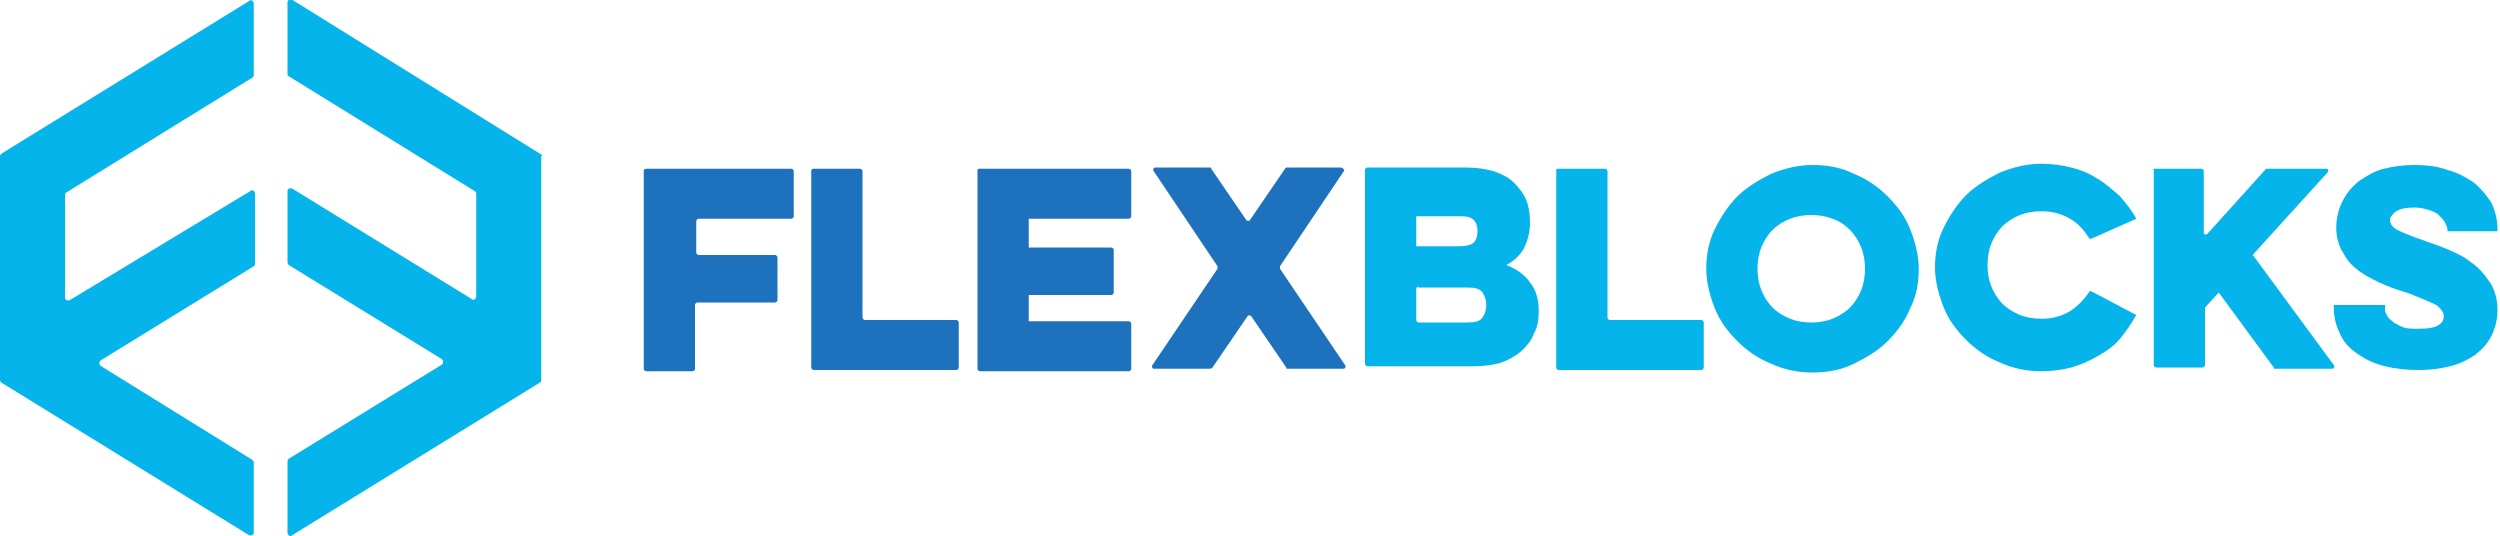 <?xml version="1.0" encoding="utf-8"?>
<!-- Generator: Adobe Illustrator 24.0.0, SVG Export Plug-In . SVG Version: 6.00 Build 0)  -->
<svg version="1.1" id="Layer_1" xmlns="http://www.w3.org/2000/svg" xmlns:xlink="http://www.w3.org/1999/xlink" x="0px" y="0px"
	 viewBox="0 0 200 42.9" style="enable-background:new 0 0 200 42.9;" xml:space="preserve">
<style type="text/css">
	.st0{fill:#1E72BD;}
	.st1{fill:#04B4EA;}
</style>
<path class="st0" d="M51.8,13.5h11.5c0.1,0,0.2,0.1,0.2,0.2v3.6c0,0.1-0.1,0.2-0.2,0.2h-7.4c-0.1,0-0.2,0.1-0.2,0.2v2.5
	c0,0.1,0.1,0.2,0.2,0.2H62c0.1,0,0.2,0.1,0.2,0.2v3.4c0,0.1-0.1,0.2-0.2,0.2h-6.2c-0.1,0-0.2,0.1-0.2,0.2v5.1c0,0.1-0.1,0.2-0.2,0.2
	h-3.7c-0.1,0-0.2-0.1-0.2-0.2V13.6C51.6,13.5,51.7,13.5,51.8,13.5z"/>
<path class="st0" d="M65.1,13.5h3.7c0.1,0,0.2,0.1,0.2,0.2v11.7c0,0.1,0.1,0.2,0.2,0.2h7.3c0.1,0,0.2,0.1,0.2,0.2v3.6
	c0,0.1-0.1,0.2-0.2,0.2H65.1c-0.1,0-0.2-0.1-0.2-0.2V13.6C65,13.5,65,13.5,65.1,13.5z"/>
<path class="st0" d="M78.4,13.5h11.9c0.1,0,0.2,0.1,0.2,0.2v3.6c0,0.1-0.1,0.2-0.2,0.2h-8v2.3h6.6c0.1,0,0.2,0.1,0.2,0.2v3.4
	c0,0.1-0.1,0.2-0.2,0.2h-6.6v2.1h8c0.1,0,0.2,0.1,0.2,0.2v3.6c0,0.1-0.1,0.2-0.2,0.2H78.4c-0.1,0-0.2-0.1-0.2-0.2V13.6
	C78.2,13.5,78.3,13.5,78.4,13.5z"/>
<path class="st0" d="M107.5,13.7l-5.1,7.6c0,0.1,0,0.1,0,0.2l5.2,7.7c0.1,0.1,0,0.3-0.1,0.3h-4.5c-0.1,0-0.1,0-0.1-0.1l-2.8-4.1
	c-0.1-0.1-0.2-0.1-0.3,0l-2.8,4.1c0,0-0.1,0.1-0.2,0.1h-4.5c-0.1,0-0.2-0.2-0.1-0.3l5.2-7.7c0-0.1,0-0.1,0-0.2l-5.1-7.6
	c-0.1-0.1,0-0.3,0.1-0.3h4.4c0.1,0,0.1,0,0.1,0.1l2.8,4.1c0.1,0.1,0.2,0.1,0.3,0l2.8-4.1c0,0,0.1-0.1,0.1-0.1h4.4
	C107.5,13.5,107.6,13.6,107.5,13.7z"/>
<path class="st1" d="M109.2,13.6c0-0.1,0.1-0.2,0.2-0.2h7.8c0.9,0,1.6,0.1,2.3,0.3c0.6,0.2,1.2,0.5,1.6,0.9c0.4,0.4,0.8,0.9,1,1.4
	c0.2,0.5,0.3,1.1,0.3,1.8c0,0.8-0.2,1.5-0.5,2.1c-0.3,0.5-0.8,1-1.4,1.3c0.8,0.3,1.5,0.8,1.9,1.4c0.5,0.6,0.7,1.4,0.7,2.3
	c0,0.7-0.1,1.3-0.4,1.8c-0.2,0.6-0.6,1-1,1.4c-0.5,0.4-1,0.7-1.6,0.9s-1.4,0.3-2.2,0.3h-8.5c-0.1,0-0.2-0.1-0.2-0.2V13.6z
	 M113.3,17.2v2.5h3.4c0.6,0,1-0.1,1.2-0.3c0.2-0.2,0.3-0.5,0.3-0.9c0-0.4-0.1-0.7-0.3-0.9c-0.2-0.2-0.5-0.3-1-0.3H113.3z
	 M113.3,23.1v2.5c0,0.1,0.1,0.2,0.2,0.2h3.9c0.6,0,1-0.1,1.2-0.4c0.2-0.3,0.3-0.6,0.3-1c0-0.4-0.1-0.7-0.3-1
	c-0.2-0.3-0.6-0.4-1.2-0.4h-3.9C113.4,22.9,113.3,23,113.3,23.1z"/>
<path class="st1" d="M124.7,13.5h3.7c0.1,0,0.2,0.1,0.2,0.2v11.7c0,0.1,0.1,0.2,0.2,0.2h7.3c0.1,0,0.2,0.1,0.2,0.2v3.6
	c0,0.1-0.1,0.2-0.2,0.2h-11.4c-0.1,0-0.2-0.1-0.2-0.2V13.6C124.5,13.5,124.6,13.5,124.7,13.5z"/>
<path class="st1" d="M136.5,21.5c0-1.1,0.2-2.2,0.7-3.2c0.5-1,1.1-1.9,1.8-2.6s1.7-1.3,2.7-1.8c1-0.4,2.1-0.7,3.3-0.7
	c1.2,0,2.3,0.2,3.3,0.7c1,0.4,1.9,1,2.7,1.8c0.8,0.8,1.4,1.6,1.8,2.6c0.4,1,0.7,2.1,0.7,3.2c0,1.2-0.2,2.2-0.7,3.2
	c-0.4,1-1.1,1.9-1.8,2.6c-0.8,0.8-1.7,1.3-2.7,1.8s-2.1,0.7-3.3,0.7c-1.1,0-2.2-0.2-3.3-0.7c-1-0.4-1.9-1-2.7-1.8
	c-0.8-0.8-1.4-1.6-1.8-2.6S136.5,22.6,136.5,21.5z M140.6,21.5c0,0.6,0.1,1.2,0.3,1.7c0.2,0.5,0.5,1,0.9,1.4
	c0.4,0.4,0.9,0.7,1.4,0.9c0.5,0.2,1.1,0.3,1.7,0.3c0.6,0,1.2-0.1,1.7-0.3c0.5-0.2,1-0.5,1.4-0.9c0.4-0.4,0.7-0.9,0.9-1.4
	c0.2-0.5,0.3-1.1,0.3-1.7c0-0.6-0.1-1.2-0.3-1.7s-0.5-1-0.9-1.4c-0.4-0.4-0.8-0.7-1.4-0.9c-0.5-0.2-1.1-0.3-1.7-0.3
	c-0.6,0-1.2,0.1-1.7,0.3c-0.5,0.2-1,0.5-1.4,0.9c-0.4,0.4-0.7,0.9-0.9,1.4C140.7,20.3,140.6,20.9,140.6,21.5z"/>
<path class="st1" d="M170.9,25.2c-0.4,0.7-0.8,1.3-1.3,1.9c-0.5,0.6-1.1,1-1.8,1.4s-1.4,0.7-2.1,0.9c-0.8,0.2-1.6,0.3-2.4,0.3
	c-1.1,0-2.2-0.2-3.3-0.7c-1-0.4-1.9-1-2.7-1.8c-0.8-0.8-1.4-1.6-1.8-2.6s-0.7-2.1-0.7-3.2c0-1.1,0.2-2.2,0.7-3.2
	c0.5-1,1.1-1.9,1.8-2.6s1.7-1.3,2.7-1.8c1-0.4,2.1-0.7,3.3-0.7c0.8,0,1.6,0.1,2.4,0.3c0.8,0.2,1.5,0.5,2.1,0.9
	c0.7,0.4,1.2,0.9,1.8,1.4c0.5,0.6,1,1.2,1.3,1.8l-3.6,1.6c-0.1,0-0.2,0-0.2-0.1c-0.4-0.6-0.8-1.1-1.5-1.5c-0.7-0.4-1.4-0.6-2.3-0.6
	c-0.6,0-1.2,0.1-1.7,0.3c-0.5,0.2-1,0.5-1.4,0.9c-0.4,0.4-0.7,0.9-0.9,1.4c-0.2,0.5-0.3,1.1-0.3,1.7c0,0.6,0.1,1.2,0.3,1.7
	c0.2,0.5,0.5,1,0.9,1.4c0.4,0.4,0.9,0.7,1.4,0.9c0.5,0.2,1.1,0.3,1.7,0.3c0.9,0,1.6-0.2,2.3-0.6c0.6-0.4,1.1-0.9,1.5-1.5
	c0-0.1,0.1-0.1,0.2-0.1L170.9,25.2z"/>
<path class="st1" d="M172.4,13.5h3.7c0.1,0,0.2,0.1,0.2,0.2v4.9c0,0.2,0.2,0.2,0.3,0.1l4.6-5.1c0,0,0.1-0.1,0.1-0.1h4.8
	c0.2,0,0.2,0.2,0.1,0.3l-5.9,6.5c-0.1,0.1-0.1,0.2,0,0.2l6.4,8.7c0.1,0.1,0,0.3-0.1,0.3h-4.6c-0.1,0-0.1,0-0.1-0.1l-4.4-6l-1.1,1.2
	v4.6c0,0.1-0.1,0.2-0.2,0.2h-3.7c-0.1,0-0.2-0.1-0.2-0.2V13.6C172.2,13.5,172.3,13.5,172.4,13.5z"/>
<path class="st1" d="M190.8,24.7v0.1c0,0.2,0.1,0.3,0.2,0.5c0.1,0.2,0.3,0.3,0.5,0.5c0.2,0.1,0.5,0.3,0.8,0.4
	c0.3,0.1,0.7,0.1,1.2,0.1c0.8,0,1.3-0.1,1.6-0.3c0.3-0.2,0.4-0.4,0.4-0.7c0-0.3-0.2-0.6-0.6-0.9c-0.4-0.2-1.1-0.5-2.1-0.9
	c-0.6-0.2-1.3-0.4-2-0.7c-0.7-0.3-1.3-0.6-1.9-1c-0.6-0.4-1.1-0.9-1.4-1.5c-0.4-0.6-0.6-1.3-0.6-2.1c0-0.8,0.2-1.5,0.5-2.1
	c0.3-0.6,0.7-1.1,1.3-1.6c0.6-0.4,1.2-0.8,2-1c0.8-0.2,1.6-0.3,2.5-0.3c0.9,0,1.8,0.1,2.6,0.4c0.8,0.2,1.5,0.6,2.1,1
	c0.6,0.5,1,1,1.4,1.6c0.3,0.6,0.5,1.4,0.5,2.1v0.2h-4v-0.1c0-0.2-0.1-0.4-0.2-0.6c-0.1-0.2-0.3-0.4-0.5-0.6
	c-0.2-0.2-0.5-0.3-0.8-0.4c-0.3-0.1-0.7-0.2-1.1-0.2c-0.7,0-1.2,0.1-1.5,0.3c-0.3,0.2-0.5,0.5-0.5,0.7c0,0.3,0.2,0.6,0.6,0.8
	c0.4,0.2,1.1,0.5,2,0.8c0.5,0.2,1.2,0.4,1.9,0.7c0.7,0.3,1.4,0.6,2,1.1c0.6,0.4,1.1,1,1.5,1.6c0.4,0.6,0.6,1.4,0.6,2.2
	c0,0.8-0.2,1.5-0.5,2.1c-0.3,0.6-0.8,1.1-1.3,1.5c-0.6,0.4-1.2,0.7-2,0.9c-0.8,0.2-1.6,0.3-2.5,0.3c-1,0-1.9-0.1-2.7-0.3
	c-0.8-0.2-1.5-0.5-2.2-1c-0.6-0.4-1.1-0.9-1.4-1.6c-0.3-0.6-0.5-1.3-0.5-2.1v-0.2H190.8z"/>
<path class="st1" d="M8.1,28.8l12.2-7.5c0.1-0.1,0.1-0.1,0.1-0.2v-5.6c0-0.2-0.2-0.4-0.4-0.2L5.6,24c-0.2,0.1-0.4,0-0.4-0.2v-8.2
	c0-0.1,0.1-0.2,0.1-0.2l14.9-9.2c0.1-0.1,0.1-0.1,0.1-0.2V0.3c0-0.2-0.2-0.4-0.4-0.2L0.1,12.3C0.1,12.3,0,12.4,0,12.5v17.9
	c0,0.1,0.1,0.2,0.1,0.2l19.8,12.2c0.2,0.1,0.4,0,0.4-0.2V37c0-0.1-0.1-0.2-0.1-0.2L8.1,29.3C7.9,29.2,7.9,28.9,8.1,28.8z"/>
<path class="st1" d="M43.2,12.3L23.4,0c-0.2-0.1-0.4,0-0.4,0.2v5.6C23,6,23,6.1,23.1,6.1L38,15.3c0.1,0.1,0.1,0.1,0.1,0.2v8.2
	c0,0.2-0.2,0.4-0.4,0.2l-14.3-8.8c-0.2-0.1-0.4,0-0.4,0.2V21c0,0.1,0.1,0.2,0.1,0.2l12.2,7.5c0.2,0.1,0.2,0.4,0,0.5l-12.2,7.5
	C23,36.8,23,36.9,23,37v5.6c0,0.2,0.2,0.4,0.4,0.2l19.8-12.2c0.1-0.1,0.1-0.1,0.1-0.2V12.5C43.4,12.4,43.3,12.3,43.2,12.3z"/>
</svg>
